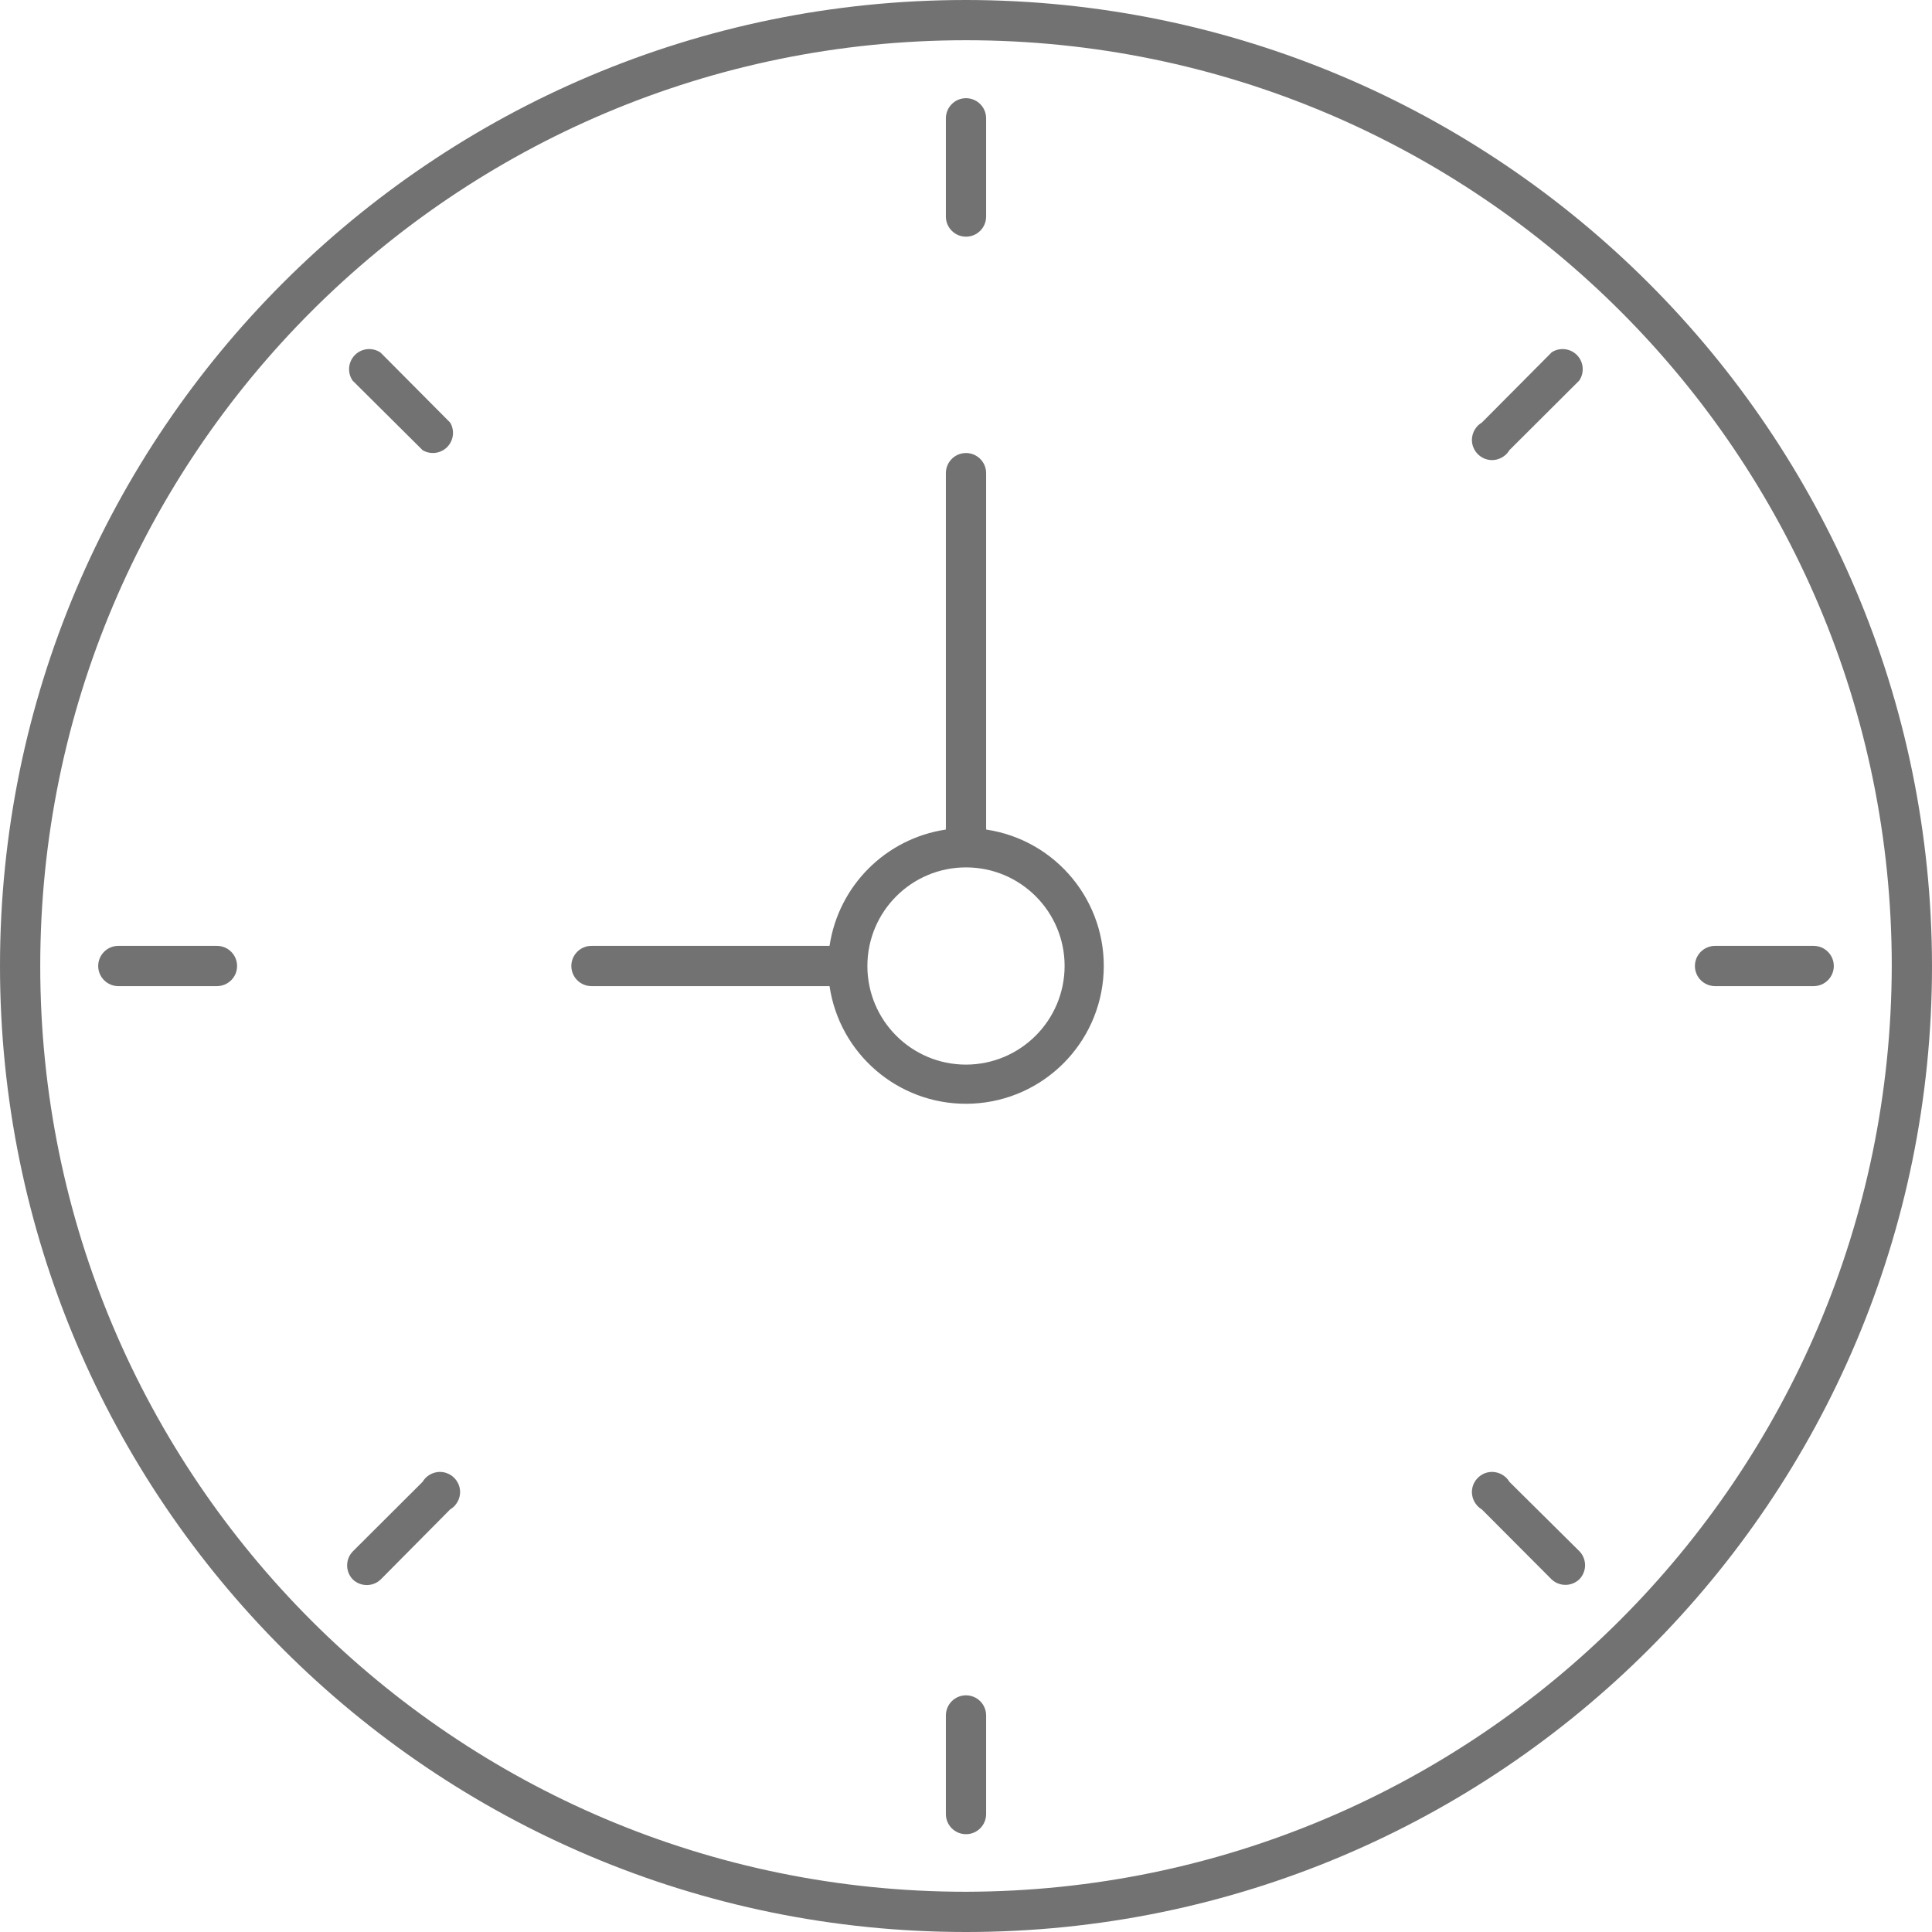 <?xml version="1.0" encoding="UTF-8"?>
<svg width="70px" height="70px" viewBox="0 0 70 70" version="1.1" xmlns="http://www.w3.org/2000/svg" xmlns:xlink="http://www.w3.org/1999/xlink">
    <title>time</title>
    <defs>
        <path d="M35,9.09494702e-13 C54.322,0.02 69.98,15.678 70,35 C70,54.33 54.33,70 35,70 C15.67,70 0,54.33 0,35 C0,15.67 15.67,9.09494702e-13 35,9.09494702e-13 Z M35,1.458 C16.475,1.458 1.458,16.475 1.458,35 C1.458,53.525 16.475,68.542 35,68.542 C53.51,68.506 68.506,53.51 68.542,35 C68.542,16.475 53.525,1.458 35,1.458 Z M35,61.425 C35.403,61.425 35.729,61.751 35.729,62.154 L35.729,62.154 L35.729,65.727 C35.729,66.13 35.403,66.456 35,66.456 C34.597,66.456 34.271,66.13 34.271,65.727 L34.271,65.727 L34.271,62.154 C34.271,61.751 34.597,61.425 35,61.425 Z M15.957,53.331 L16.069,53.342 C16.369,53.396 16.604,53.631 16.658,53.931 C16.712,54.231 16.574,54.532 16.311,54.688 L16.311,54.688 L13.796,57.225 C13.513,57.498 13.065,57.498 12.782,57.225 C12.509,56.942 12.509,56.494 12.782,56.211 L12.782,56.211 L15.312,53.689 C15.468,53.426 15.769,53.288 16.069,53.342 Z M53.931,53.342 C54.231,53.288 54.532,53.426 54.688,53.689 L54.688,53.689 L57.225,56.204 C57.498,56.487 57.498,56.935 57.225,57.218 C56.942,57.491 56.494,57.491 56.211,57.218 L56.211,57.218 L53.689,54.688 C53.426,54.532 53.288,54.231 53.342,53.931 C53.396,53.631 53.631,53.396 53.931,53.342 Z M35,16.414 C35.369,16.414 35.674,16.688 35.723,17.044 L35.729,17.143 L35.729,29.998 C35.732,30.017 35.732,30.037 35.729,30.056 C38.271,30.433 40.112,32.676 39.986,35.242 C39.86,37.808 37.808,39.86 35.242,39.986 C32.751,40.108 30.565,38.377 30.094,35.952 L30.056,35.729 L21.43,35.729 C21.028,35.729 20.701,35.403 20.701,35 C20.701,34.631 20.975,34.326 21.331,34.277 L21.43,34.271 L30.056,34.271 C30.382,32.092 32.092,30.382 34.271,30.056 L34.268,30.027 L34.268,30.027 L34.271,29.998 L34.271,17.143 C34.271,16.74 34.597,16.414 35,16.414 Z M35,31.427 C33.027,31.427 31.427,33.027 31.427,35 C31.427,36.973 33.027,38.573 35,38.573 C36.972,38.569 38.569,36.972 38.573,35 C38.573,33.027 36.973,31.427 35,31.427 Z M65.713,34.271 C66.115,34.271 66.442,34.597 66.442,35 C66.442,35.403 66.115,35.729 65.713,35.729 L65.713,35.729 L62.14,35.729 C61.737,35.729 61.41,35.403 61.41,35 C61.41,34.597 61.737,34.271 62.14,34.271 L62.14,34.271 Z M7.86,34.271 C8.263,34.271 8.59,34.597 8.59,35 C8.59,35.403 8.263,35.729 7.86,35.729 L7.86,35.729 L4.287,35.729 C3.885,35.729 3.558,35.403 3.558,35 C3.558,34.597 3.885,34.271 4.287,34.271 L4.287,34.271 Z M56.204,12.775 C56.494,12.577 56.883,12.613 57.132,12.861 C57.38,13.109 57.416,13.499 57.218,13.789 L57.218,13.789 L54.688,16.311 C54.532,16.574 54.231,16.712 53.931,16.658 C53.631,16.604 53.396,16.369 53.342,16.069 C53.288,15.769 53.426,15.468 53.689,15.312 L53.689,15.312 L56.211,12.775 Z M12.861,12.861 C13.109,12.613 13.499,12.577 13.789,12.775 L13.789,12.775 L16.311,15.312 C16.481,15.599 16.435,15.964 16.2,16.2 C15.964,16.435 15.599,16.481 15.312,16.311 L15.312,16.311 L12.775,13.789 C12.577,13.499 12.613,13.109 12.861,12.861 Z M35,3.558 C35.403,3.558 35.729,3.885 35.729,4.287 L35.729,4.287 L35.729,7.846 C35.729,8.249 35.403,8.575 35,8.575 C34.603,8.575 34.279,8.257 34.271,7.86 L34.271,7.86 L34.271,4.287 C34.271,3.885 34.597,3.558 35,3.558 Z" id="path-1"></path>
    </defs>
    <g id="🔒-MAIN" stroke="none" stroke-width="1" fill="none" fill-rule="evenodd">
        <g id="home-v3" transform="translate(-474, -1430)">
            <g id="time" transform="translate(474, 1430)">
                <mask id="mask-2" fill="white">
                    <use xlink:href="#path-1"></use>
                </mask>
                <use id="Mask" fill="#727272" fill-rule="nonzero" opacity="0.7" xlink:href="#path-1"></use>
            </g>
        </g>
    </g>
</svg>